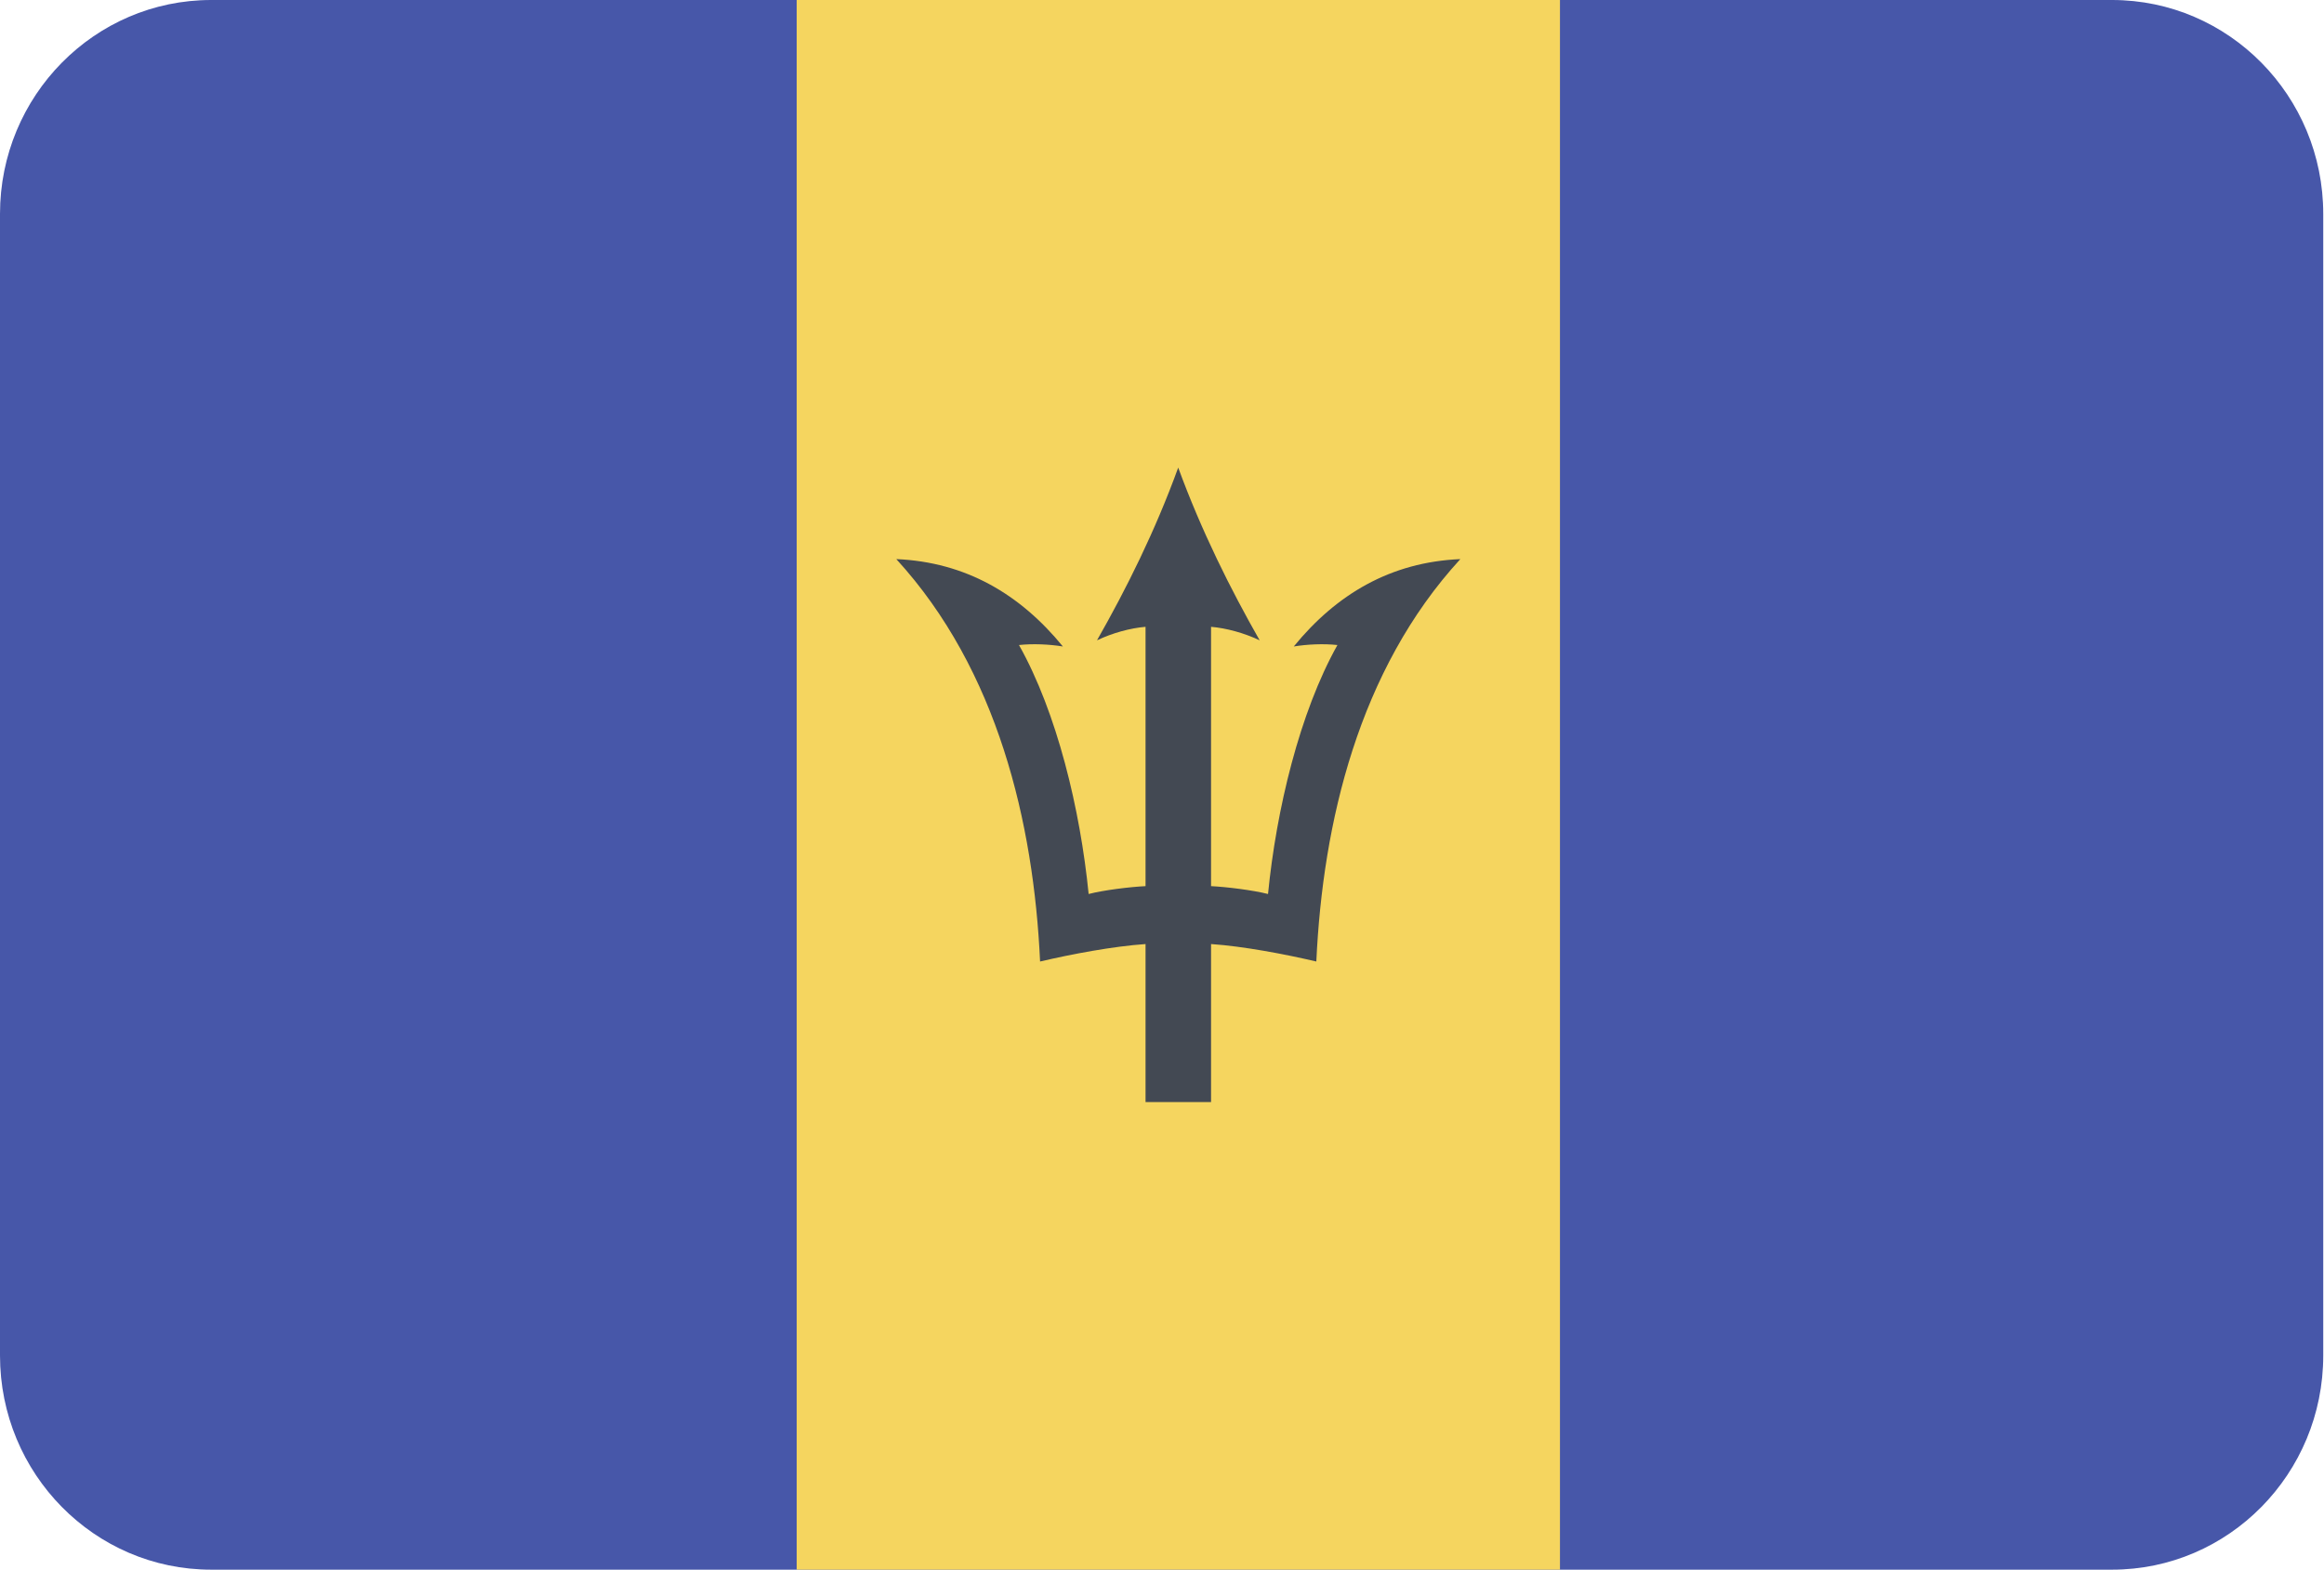 <?xml version="1.0" encoding="UTF-8"?>
<svg xmlns="http://www.w3.org/2000/svg" xmlns:xlink="http://www.w3.org/1999/xlink" width="37pt" height="25pt" viewBox="0 0 37 25" version="1.1">
<defs>
<clipPath id="clip1">
  <path d="M 12 0 L 25 0 L 25 25 L 12 25 Z M 12 0 "/>
</clipPath>
<clipPath id="clip2">
  <path d="M 3.363 0 L 33.625 0 C 35.484 0 36.988 1.527 36.988 3.406 L 36.988 21.582 C 36.988 23.465 35.484 24.992 33.625 24.992 L 3.363 24.992 C 1.504 24.992 0 23.465 0 21.582 L 0 3.406 C 0 1.527 1.504 0 3.363 0 Z M 3.363 0 "/>
</clipPath>
<clipPath id="clip3">
  <path d="M 14 7 L 24 7 L 24 18 L 14 18 Z M 14 7 "/>
</clipPath>
<clipPath id="clip4">
  <path d="M 3.363 0 L 33.625 0 C 35.484 0 36.988 1.527 36.988 3.406 L 36.988 21.582 C 36.988 23.465 35.484 24.992 33.625 24.992 L 3.363 24.992 C 1.504 24.992 0 23.465 0 21.582 L 0 3.406 C 0 1.527 1.504 0 3.363 0 Z M 3.363 0 "/>
</clipPath>
</defs>
<g id="surface1">
<path style=" stroke:none;fill-rule:evenodd;fill:rgb(27.843%,34.118%,66.275%);fill-opacity:1;" d="M 3.363 0 L 33.625 0 C 35.484 0 36.988 1.527 36.988 3.406 L 36.988 21.582 C 36.988 23.465 35.484 24.992 33.625 24.992 L 3.363 24.992 C 1.504 24.992 0 23.465 0 21.582 L 0 3.406 C 0 1.527 1.504 0 3.363 0 Z M 3.363 0 "/>
<g clip-path="url(#clip1)" clip-rule="nonzero">
<g clip-path="url(#clip2)" clip-rule="evenodd">
<path style=" stroke:none;fill-rule:evenodd;fill:rgb(96.078%,83.529%,37.255%);fill-opacity:1;" d="M 12.684 0 L 24.836 0 L 24.836 24.992 L 12.684 24.992 Z M 12.684 0 "/>
</g>
</g>
<g clip-path="url(#clip3)" clip-rule="nonzero">
<g clip-path="url(#clip4)" clip-rule="evenodd">
<path style=" stroke:none;fill-rule:nonzero;fill:rgb(26.275%,28.627%,32.549%);fill-opacity:1;" d="M 19.281 17.547 L 19.281 15.031 C 19.793 15.066 20.453 15.191 20.957 15.309 C 21.059 13.105 21.629 10.668 23.25 8.902 C 22.141 8.949 21.277 9.461 20.598 10.293 C 20.812 10.258 21.07 10.246 21.293 10.27 C 20.691 11.344 20.32 12.891 20.188 14.234 C 19.941 14.172 19.527 14.121 19.281 14.109 L 19.281 9.98 C 19.52 10 19.809 10.078 20.055 10.195 C 19.59 9.379 19.129 8.457 18.758 7.445 C 18.391 8.457 17.93 9.379 17.465 10.195 C 17.711 10.078 17.996 10 18.238 9.98 L 18.238 14.109 C 17.988 14.121 17.574 14.172 17.332 14.234 C 17.199 12.891 16.828 11.344 16.223 10.27 C 16.445 10.246 16.707 10.258 16.922 10.293 C 16.242 9.461 15.375 8.949 14.27 8.902 C 15.887 10.668 16.457 13.105 16.559 15.309 C 17.062 15.191 17.727 15.066 18.238 15.031 L 18.238 17.547 Z M 19.281 17.547 "/>
</g>
</g>
</g>
</svg>
